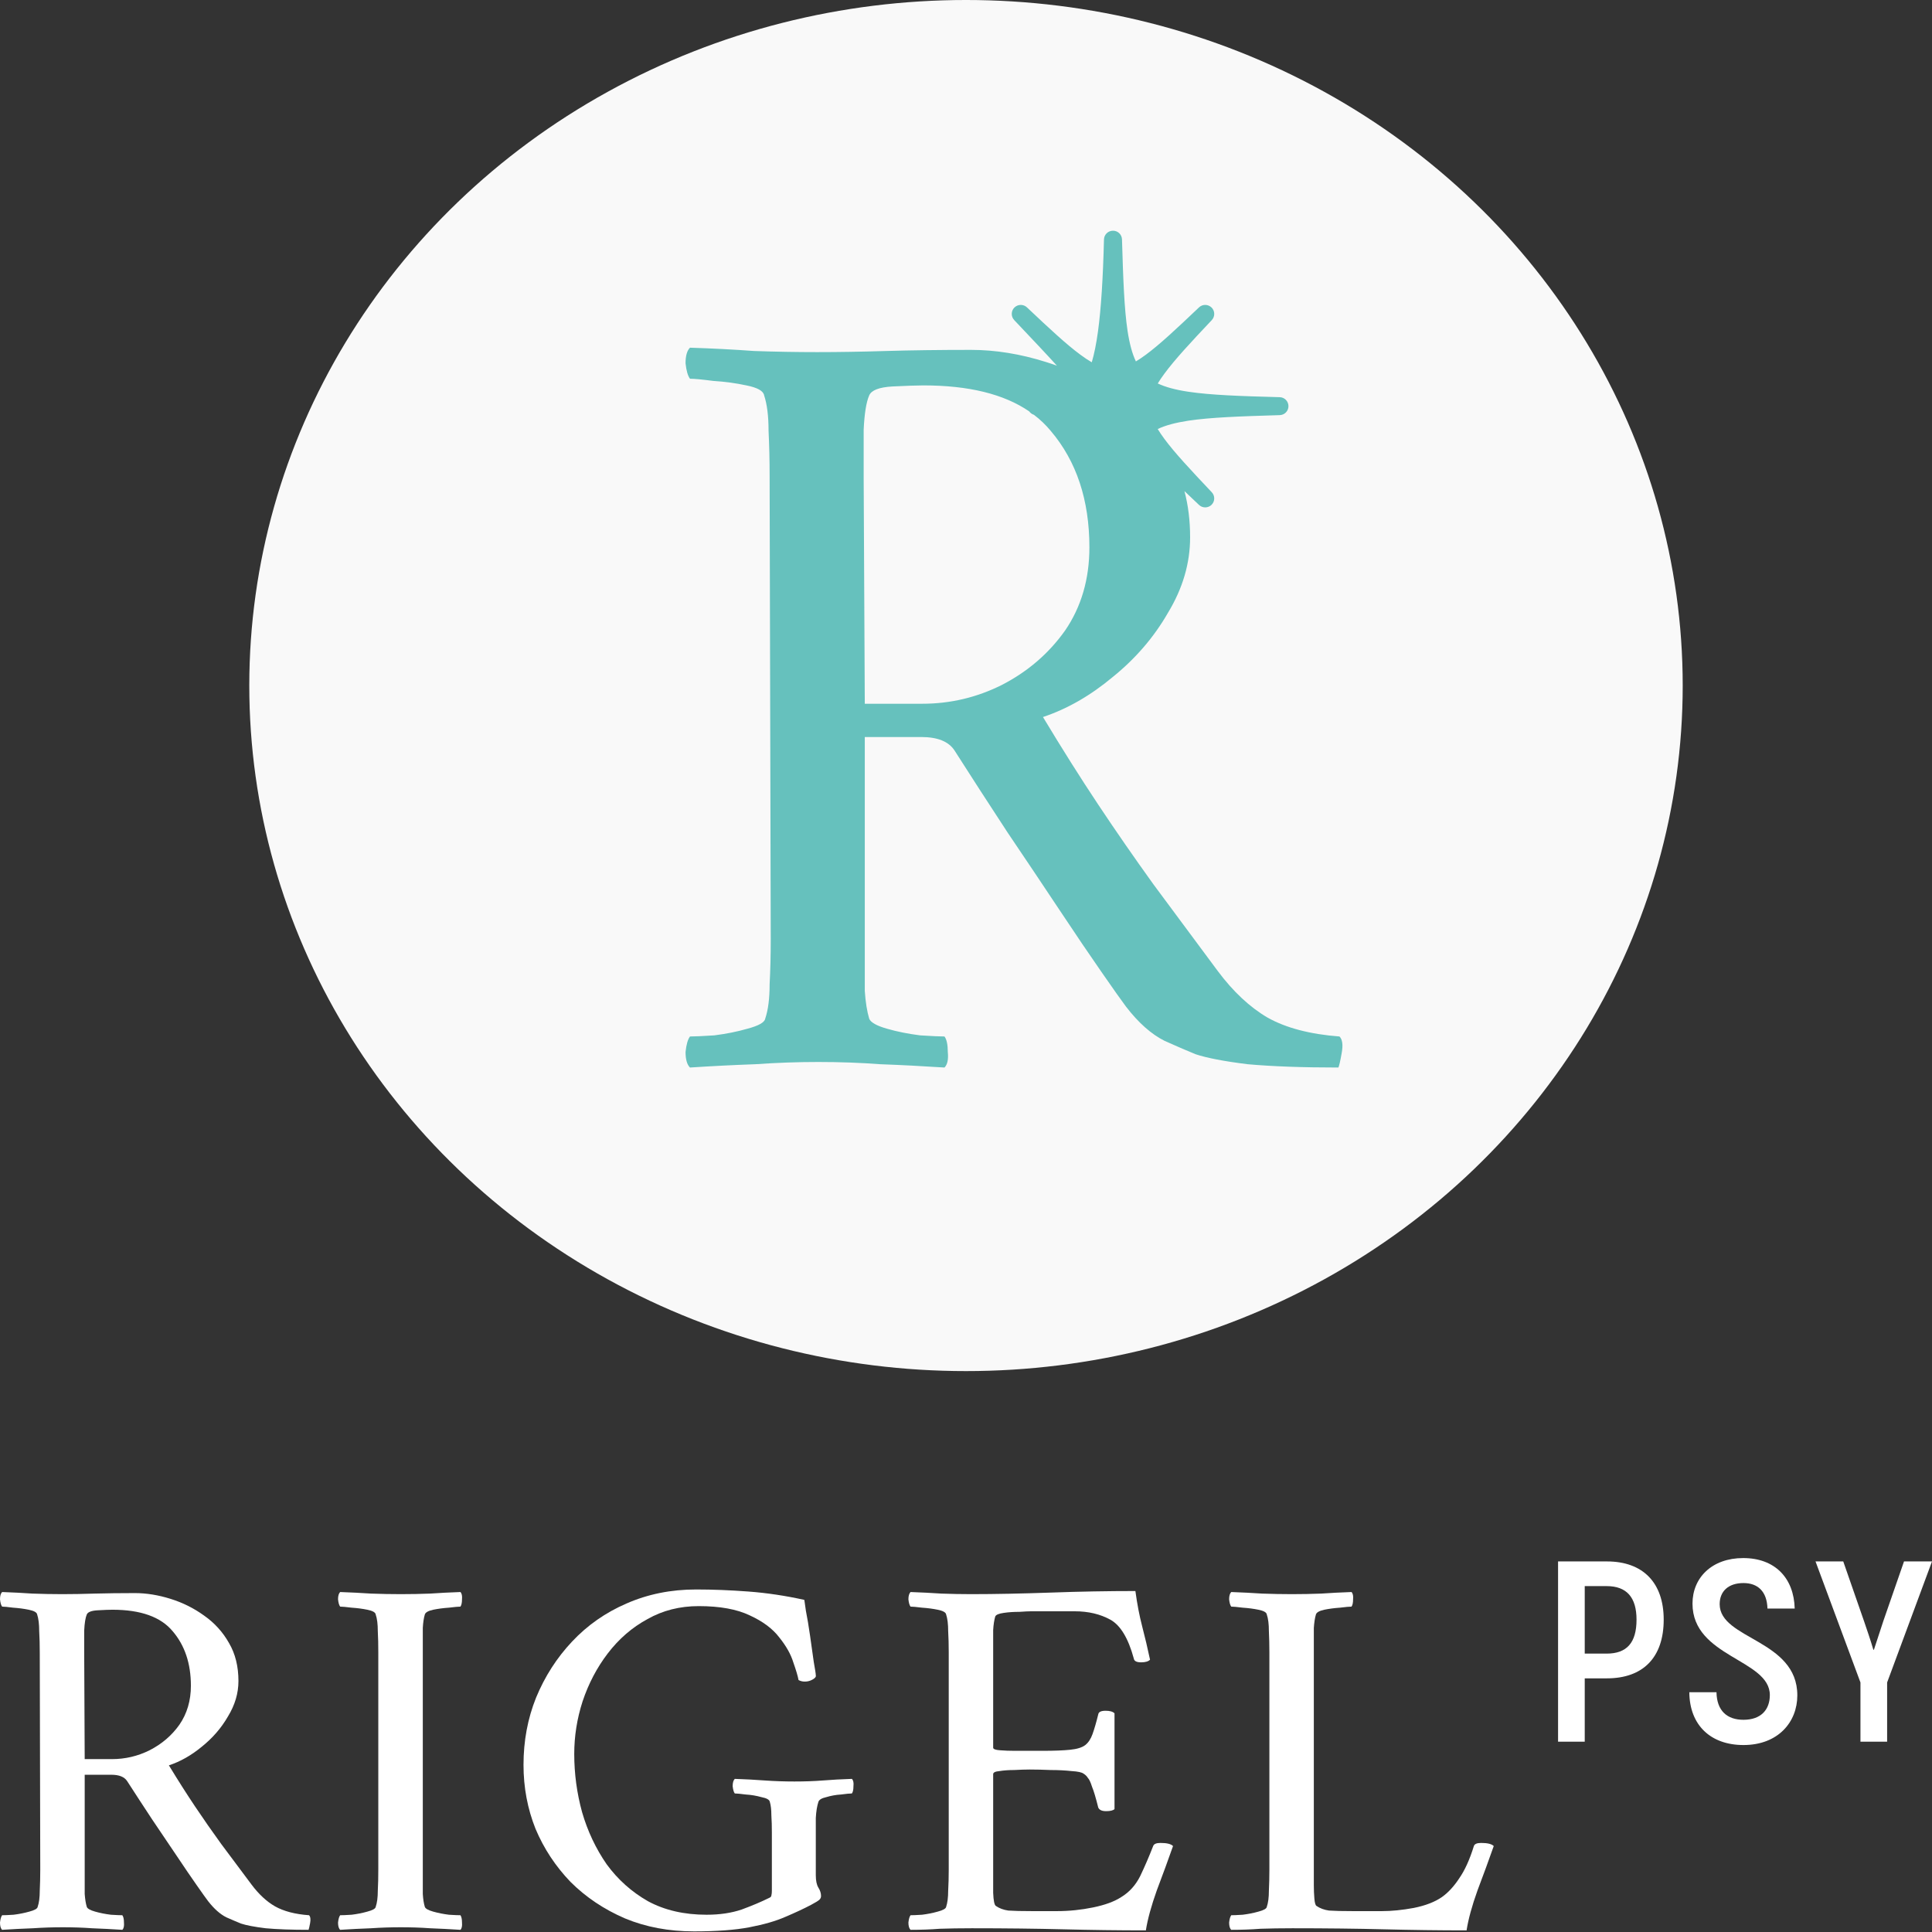 <svg width="31" height="31" viewBox="0 0 31 31" fill="none" xmlns="http://www.w3.org/2000/svg">
<rect x="0" y="0" width="31" height="31" fill="#333333" stroke="none"/>
<g id="Group 105">
<ellipse id="Ellipse 147" cx="15.5" cy="11" rx="11.5" ry="11" fill="#F9F9F9"/>
<path id="Union" fill-rule="evenodd" clip-rule="evenodd" d="M18.003 3.842C18.001 3.764 17.937 3.701 17.858 3.702C17.78 3.702 17.716 3.764 17.714 3.842C17.698 4.476 17.667 4.955 17.618 5.317C17.59 5.52 17.557 5.683 17.518 5.813C17.462 5.781 17.402 5.741 17.336 5.692C17.112 5.527 16.843 5.277 16.478 4.932C16.421 4.878 16.332 4.88 16.276 4.935C16.221 4.99 16.22 5.08 16.274 5.136L16.284 5.148L16.285 5.148L16.285 5.148L16.285 5.148C16.566 5.445 16.788 5.679 16.959 5.868C16.902 5.847 16.846 5.828 16.788 5.81C16.374 5.679 15.971 5.614 15.581 5.614C15.072 5.614 14.616 5.62 14.213 5.632C13.823 5.644 13.456 5.65 13.113 5.65C12.781 5.65 12.444 5.644 12.101 5.632C11.769 5.608 11.426 5.59 11.071 5.579C11.024 5.626 11 5.709 11 5.828C11.012 5.946 11.036 6.029 11.071 6.077C11.142 6.077 11.266 6.089 11.444 6.112C11.633 6.124 11.811 6.148 11.976 6.184C12.154 6.219 12.249 6.273 12.261 6.344C12.308 6.486 12.332 6.676 12.332 6.913C12.343 7.139 12.349 7.382 12.349 7.643L12.367 15.065C12.367 15.326 12.361 15.569 12.349 15.794C12.349 16.02 12.326 16.204 12.278 16.346C12.267 16.405 12.172 16.459 11.994 16.506C11.829 16.554 11.651 16.589 11.462 16.613C11.272 16.625 11.142 16.631 11.071 16.631C11.036 16.678 11.012 16.762 11 16.88C11 16.999 11.024 17.082 11.071 17.129C11.426 17.106 11.775 17.088 12.118 17.076C12.462 17.052 12.799 17.04 13.13 17.04C13.474 17.04 13.805 17.052 14.125 17.076C14.456 17.088 14.799 17.106 15.155 17.129C15.202 17.082 15.22 16.999 15.208 16.88C15.208 16.762 15.19 16.678 15.155 16.631C15.084 16.631 14.953 16.625 14.764 16.613C14.575 16.589 14.397 16.554 14.231 16.506C14.066 16.459 13.971 16.405 13.947 16.346C13.912 16.228 13.888 16.079 13.876 15.901V15.278V15.171V15.065V11.826H14.782C15.042 11.826 15.22 11.897 15.314 12.039C15.586 12.466 15.871 12.905 16.166 13.356C16.462 13.795 16.741 14.21 17.001 14.602C17.261 14.994 17.486 15.326 17.676 15.599C17.865 15.872 17.995 16.055 18.066 16.15C18.267 16.412 18.474 16.595 18.688 16.702C18.901 16.797 19.066 16.868 19.185 16.916C19.362 16.975 19.64 17.029 20.019 17.076C20.41 17.111 20.895 17.129 21.475 17.129C21.487 17.106 21.505 17.029 21.528 16.898C21.552 16.767 21.54 16.678 21.493 16.631C21.019 16.595 20.635 16.494 20.339 16.328C20.055 16.162 19.788 15.913 19.54 15.581C19.161 15.071 18.818 14.608 18.51 14.193C18.202 13.765 17.906 13.338 17.622 12.911C17.338 12.484 17.042 12.015 16.735 11.505C17.125 11.375 17.498 11.161 17.853 10.864C18.22 10.568 18.516 10.224 18.741 9.832C18.978 9.441 19.096 9.037 19.096 8.622C19.096 8.356 19.066 8.109 19.005 7.88C19.079 7.95 19.157 8.024 19.239 8.102C19.296 8.156 19.386 8.154 19.441 8.099C19.496 8.044 19.497 7.954 19.443 7.898C19.098 7.533 18.848 7.265 18.683 7.042C18.641 6.985 18.606 6.933 18.576 6.884C18.7 6.825 18.86 6.782 19.069 6.75C19.423 6.697 19.895 6.68 20.534 6.661C20.612 6.659 20.674 6.595 20.674 6.517C20.674 6.439 20.612 6.375 20.534 6.373C19.895 6.356 19.424 6.339 19.07 6.286C18.86 6.255 18.701 6.211 18.577 6.153C18.607 6.104 18.642 6.051 18.684 5.995C18.849 5.771 19.099 5.501 19.444 5.136C19.497 5.079 19.496 4.99 19.441 4.935C19.385 4.88 19.296 4.878 19.239 4.932C18.876 5.277 18.608 5.528 18.384 5.693C18.327 5.735 18.275 5.77 18.226 5.799C18.167 5.676 18.124 5.516 18.092 5.307C18.039 4.953 18.022 4.481 18.003 3.842ZM14.817 6.184C15.541 6.184 16.106 6.322 16.513 6.6C16.532 6.626 16.559 6.646 16.59 6.656C16.691 6.732 16.78 6.818 16.859 6.913C17.273 7.4 17.48 8.023 17.48 8.782C17.48 9.292 17.35 9.737 17.09 10.117C16.829 10.485 16.492 10.775 16.078 10.989C15.675 11.191 15.249 11.292 14.799 11.292H13.876L13.858 7.661V6.896C13.87 6.635 13.9 6.451 13.947 6.344C13.983 6.261 14.107 6.213 14.32 6.201C14.545 6.19 14.711 6.184 14.817 6.184Z" fill="#66C1BD"/>
<g id="Group 36">
<g id="Group 35">
<g id="RIGEL">
<path d="M2.165 25.562C2.349 25.562 2.54 25.593 2.735 25.654C2.931 25.715 3.11 25.804 3.272 25.921C3.44 26.038 3.575 26.186 3.675 26.364C3.776 26.536 3.826 26.74 3.826 26.973C3.826 27.168 3.77 27.358 3.658 27.541C3.552 27.725 3.412 27.887 3.239 28.026C3.071 28.165 2.895 28.265 2.71 28.326C2.856 28.566 2.996 28.786 3.13 28.986C3.264 29.186 3.404 29.387 3.549 29.587C3.695 29.782 3.857 29.999 4.036 30.239C4.153 30.395 4.279 30.512 4.414 30.589C4.553 30.667 4.735 30.715 4.959 30.731C4.981 30.754 4.987 30.795 4.976 30.857C4.965 30.918 4.956 30.954 4.951 30.965C4.677 30.965 4.447 30.957 4.263 30.94C4.084 30.918 3.952 30.893 3.868 30.865C3.812 30.843 3.734 30.809 3.633 30.765C3.533 30.715 3.435 30.628 3.34 30.506C3.306 30.461 3.244 30.375 3.155 30.247C3.065 30.119 2.959 29.963 2.836 29.779C2.713 29.596 2.582 29.401 2.442 29.195C2.302 28.983 2.168 28.777 2.039 28.577C1.994 28.51 1.91 28.477 1.787 28.477H1.359V29.997C1.359 30.013 1.359 30.03 1.359 30.047C1.359 30.063 1.359 30.08 1.359 30.097C1.359 30.203 1.359 30.3 1.359 30.389C1.365 30.473 1.376 30.542 1.393 30.598C1.404 30.626 1.449 30.651 1.527 30.673C1.605 30.695 1.689 30.712 1.779 30.723C1.868 30.729 1.93 30.731 1.963 30.731C1.98 30.754 1.989 30.793 1.989 30.848C1.994 30.904 1.986 30.943 1.963 30.965C1.796 30.954 1.633 30.946 1.477 30.94C1.326 30.929 1.169 30.924 1.007 30.924C0.85 30.924 0.691 30.929 0.529 30.94C0.366 30.946 0.201 30.954 0.034 30.965C0.011 30.943 0 30.904 0 30.848C0.006 30.793 0.017 30.754 0.034 30.731C0.067 30.731 0.129 30.729 0.218 30.723C0.308 30.712 0.392 30.695 0.47 30.673C0.554 30.651 0.599 30.626 0.604 30.598C0.627 30.531 0.638 30.445 0.638 30.339C0.643 30.233 0.646 30.119 0.646 29.997L0.638 26.514C0.638 26.392 0.635 26.277 0.629 26.172C0.629 26.06 0.618 25.971 0.596 25.904C0.59 25.871 0.545 25.846 0.461 25.829C0.383 25.813 0.299 25.802 0.21 25.796C0.126 25.785 0.067 25.779 0.034 25.779C0.017 25.757 0.006 25.718 0 25.662C0 25.607 0.011 25.568 0.034 25.545C0.201 25.551 0.364 25.559 0.52 25.57C0.682 25.576 0.842 25.579 0.999 25.579C1.161 25.579 1.334 25.576 1.519 25.57C1.709 25.565 1.924 25.562 2.165 25.562ZM3.063 27.049C3.063 26.692 2.965 26.4 2.769 26.172C2.579 25.944 2.257 25.829 1.804 25.829C1.754 25.829 1.675 25.832 1.569 25.838C1.468 25.843 1.41 25.866 1.393 25.904C1.371 25.955 1.357 26.041 1.351 26.163C1.351 26.28 1.351 26.4 1.351 26.523L1.359 28.226H1.796C2.008 28.226 2.21 28.179 2.4 28.084C2.596 27.984 2.755 27.848 2.878 27.675C3.001 27.497 3.063 27.288 3.063 27.049Z" fill="white"/>
<path d="M6.431 25.579C6.593 25.579 6.75 25.576 6.901 25.57C7.058 25.559 7.22 25.551 7.388 25.545C7.41 25.568 7.418 25.607 7.413 25.662C7.413 25.718 7.404 25.757 7.388 25.779C7.354 25.779 7.293 25.785 7.203 25.796C7.114 25.802 7.03 25.813 6.951 25.829C6.873 25.846 6.828 25.871 6.817 25.904C6.8 25.96 6.789 26.033 6.784 26.122C6.784 26.211 6.784 26.308 6.784 26.414C6.784 26.431 6.784 26.447 6.784 26.464C6.784 26.481 6.784 26.497 6.784 26.514V29.997C6.784 30.013 6.784 30.03 6.784 30.047C6.784 30.063 6.784 30.08 6.784 30.097C6.784 30.203 6.784 30.3 6.784 30.389C6.789 30.473 6.8 30.542 6.817 30.598C6.828 30.626 6.873 30.651 6.951 30.673C7.03 30.695 7.114 30.712 7.203 30.723C7.293 30.729 7.354 30.731 7.388 30.731C7.404 30.754 7.413 30.793 7.413 30.848C7.418 30.904 7.41 30.943 7.388 30.965C7.22 30.954 7.058 30.946 6.901 30.94C6.75 30.929 6.593 30.924 6.431 30.924C6.275 30.924 6.115 30.929 5.953 30.94C5.791 30.946 5.626 30.954 5.458 30.965C5.435 30.943 5.424 30.904 5.424 30.848C5.43 30.793 5.441 30.754 5.458 30.731C5.491 30.731 5.553 30.729 5.642 30.723C5.732 30.712 5.816 30.695 5.894 30.673C5.978 30.651 6.023 30.626 6.028 30.598C6.051 30.531 6.062 30.445 6.062 30.339C6.068 30.233 6.07 30.119 6.07 29.997V26.514C6.07 26.392 6.068 26.277 6.062 26.172C6.062 26.06 6.051 25.971 6.028 25.904C6.023 25.871 5.978 25.846 5.894 25.829C5.816 25.813 5.732 25.802 5.642 25.796C5.553 25.785 5.491 25.779 5.458 25.779C5.441 25.757 5.43 25.718 5.424 25.662C5.424 25.607 5.435 25.568 5.458 25.545C5.626 25.551 5.791 25.559 5.953 25.57C6.115 25.576 6.275 25.579 6.431 25.579Z" fill="white"/>
<path d="M12.385 29.512C12.385 29.495 12.385 29.479 12.385 29.462C12.385 29.445 12.385 29.429 12.385 29.412C12.385 29.306 12.383 29.212 12.377 29.128C12.377 29.039 12.369 28.967 12.352 28.911C12.346 28.878 12.302 28.852 12.218 28.836C12.139 28.814 12.055 28.799 11.966 28.794C11.882 28.783 11.823 28.777 11.79 28.777C11.773 28.755 11.762 28.716 11.756 28.66C11.756 28.605 11.767 28.566 11.79 28.543C11.957 28.549 12.12 28.557 12.276 28.569C12.433 28.58 12.59 28.585 12.746 28.585C12.909 28.585 13.059 28.58 13.199 28.569C13.345 28.557 13.501 28.549 13.669 28.543C13.692 28.566 13.7 28.605 13.694 28.66C13.694 28.716 13.686 28.755 13.669 28.777C13.636 28.777 13.577 28.783 13.493 28.794C13.409 28.799 13.331 28.814 13.258 28.836C13.185 28.852 13.143 28.878 13.132 28.911C13.11 28.978 13.096 29.064 13.09 29.17C13.09 29.276 13.09 29.39 13.09 29.512V30.088C13.09 30.177 13.104 30.244 13.132 30.289C13.16 30.333 13.174 30.378 13.174 30.422C13.174 30.445 13.166 30.464 13.149 30.481C13.132 30.498 13.088 30.525 13.015 30.564C12.897 30.626 12.76 30.69 12.604 30.756C12.453 30.823 12.26 30.879 12.025 30.924C11.795 30.968 11.499 30.99 11.135 30.99C10.732 30.99 10.363 30.921 10.028 30.782C9.692 30.637 9.401 30.442 9.155 30.197C8.914 29.946 8.727 29.663 8.593 29.345C8.464 29.022 8.4 28.68 8.4 28.318C8.4 27.934 8.467 27.575 8.601 27.241C8.741 26.901 8.934 26.6 9.18 26.339C9.426 26.077 9.717 25.874 10.053 25.729C10.394 25.579 10.766 25.504 11.169 25.504C11.437 25.504 11.717 25.515 12.008 25.537C12.304 25.559 12.604 25.604 12.906 25.671C12.906 25.671 12.914 25.729 12.931 25.846C12.953 25.957 12.976 26.091 12.998 26.247C13.02 26.397 13.04 26.536 13.057 26.665C13.079 26.787 13.09 26.859 13.09 26.882C13.096 26.904 13.079 26.926 13.04 26.948C13.001 26.971 12.959 26.982 12.914 26.982C12.875 26.982 12.841 26.973 12.813 26.957C12.802 26.895 12.774 26.801 12.729 26.673C12.69 26.545 12.615 26.411 12.503 26.272C12.397 26.133 12.24 26.016 12.033 25.921C11.826 25.821 11.552 25.771 11.211 25.771C10.909 25.771 10.634 25.84 10.388 25.98C10.142 26.113 9.93 26.297 9.751 26.531C9.577 26.759 9.443 27.015 9.348 27.299C9.258 27.578 9.214 27.859 9.214 28.143C9.214 28.46 9.256 28.772 9.34 29.078C9.429 29.384 9.561 29.663 9.734 29.913C9.913 30.158 10.134 30.356 10.397 30.506C10.665 30.651 10.979 30.723 11.337 30.723C11.549 30.723 11.736 30.695 11.899 30.64C12.067 30.578 12.212 30.517 12.335 30.456C12.363 30.445 12.377 30.431 12.377 30.414C12.383 30.392 12.385 30.367 12.385 30.339V29.512Z" fill="white"/>
<path d="M15.583 25.579C15.969 25.579 16.395 25.57 16.859 25.554C17.323 25.537 17.776 25.529 18.218 25.529C18.246 25.735 18.282 25.924 18.327 26.097C18.372 26.269 18.414 26.447 18.453 26.631C18.425 26.659 18.378 26.673 18.31 26.673C18.238 26.673 18.199 26.653 18.193 26.614C18.104 26.286 17.978 26.077 17.815 25.988C17.653 25.899 17.463 25.854 17.245 25.854H16.54C16.506 25.854 16.445 25.857 16.355 25.863C16.266 25.863 16.182 25.868 16.104 25.88C16.025 25.891 15.981 25.91 15.969 25.938C15.953 25.994 15.941 26.066 15.936 26.155C15.936 26.244 15.936 26.336 15.936 26.431C15.936 26.47 15.936 26.5 15.936 26.523V28.042C15.936 28.065 15.972 28.079 16.045 28.084C16.118 28.09 16.199 28.093 16.288 28.093H16.716C16.912 28.093 17.063 28.087 17.169 28.076C17.281 28.065 17.362 28.04 17.413 28.001C17.463 27.962 17.502 27.903 17.53 27.825C17.558 27.747 17.589 27.642 17.622 27.508C17.628 27.469 17.667 27.45 17.74 27.45C17.807 27.45 17.855 27.463 17.883 27.491V29.028C17.86 29.05 17.815 29.061 17.748 29.061C17.681 29.061 17.639 29.042 17.622 29.003C17.583 28.847 17.55 28.735 17.522 28.669C17.499 28.596 17.477 28.549 17.455 28.527C17.438 28.499 17.415 28.477 17.387 28.46C17.36 28.438 17.295 28.424 17.195 28.418C17.094 28.407 16.982 28.401 16.859 28.401C16.741 28.396 16.63 28.393 16.523 28.393C16.451 28.393 16.367 28.396 16.271 28.401C16.182 28.401 16.104 28.407 16.037 28.418C15.969 28.424 15.936 28.44 15.936 28.468V30.022C15.936 30.033 15.936 30.049 15.936 30.072C15.936 30.15 15.936 30.25 15.936 30.372C15.941 30.495 15.955 30.564 15.978 30.581C16.034 30.62 16.101 30.645 16.179 30.656C16.263 30.662 16.392 30.665 16.565 30.665H16.959C17.155 30.665 17.348 30.645 17.538 30.606C17.729 30.567 17.88 30.512 17.992 30.439C18.12 30.361 18.221 30.25 18.294 30.105C18.366 29.955 18.436 29.793 18.503 29.621C18.515 29.587 18.554 29.571 18.621 29.571C18.722 29.571 18.789 29.587 18.822 29.621C18.744 29.843 18.657 30.08 18.562 30.331C18.473 30.581 18.414 30.795 18.386 30.974C17.944 30.974 17.505 30.968 17.069 30.957C16.632 30.946 16.14 30.94 15.592 30.94C15.402 30.94 15.231 30.943 15.08 30.948C14.929 30.96 14.772 30.965 14.61 30.965C14.588 30.943 14.576 30.904 14.576 30.848C14.582 30.793 14.593 30.754 14.61 30.731C14.644 30.731 14.705 30.729 14.795 30.723C14.884 30.712 14.968 30.695 15.046 30.673C15.13 30.651 15.175 30.626 15.181 30.598C15.203 30.531 15.214 30.445 15.214 30.339C15.22 30.233 15.223 30.119 15.223 29.997V26.514C15.223 26.392 15.22 26.277 15.214 26.172C15.214 26.06 15.203 25.971 15.181 25.904C15.175 25.871 15.13 25.846 15.046 25.829C14.968 25.813 14.884 25.802 14.795 25.796C14.705 25.785 14.644 25.779 14.61 25.779C14.593 25.757 14.582 25.718 14.576 25.662C14.576 25.607 14.588 25.568 14.61 25.545C14.778 25.551 14.943 25.559 15.105 25.57C15.267 25.576 15.427 25.579 15.583 25.579Z" fill="white"/>
<path d="M21.081 29.997C21.081 30.008 21.081 30.024 21.081 30.047C21.081 30.097 21.081 30.163 21.081 30.247C21.081 30.325 21.084 30.397 21.09 30.464C21.095 30.531 21.107 30.57 21.123 30.581C21.179 30.62 21.247 30.645 21.325 30.656C21.409 30.662 21.537 30.665 21.711 30.665H22.172C22.329 30.665 22.5 30.648 22.684 30.614C22.874 30.576 23.025 30.517 23.137 30.439C23.238 30.367 23.33 30.267 23.414 30.139C23.504 30.01 23.582 29.838 23.649 29.621C23.66 29.587 23.699 29.571 23.767 29.571C23.867 29.571 23.934 29.587 23.968 29.621C23.89 29.843 23.803 30.08 23.708 30.331C23.618 30.581 23.56 30.795 23.532 30.974C23.09 30.974 22.651 30.968 22.214 30.957C21.778 30.946 21.286 30.94 20.737 30.94C20.547 30.94 20.377 30.943 20.226 30.948C20.075 30.96 19.918 30.965 19.756 30.965C19.733 30.943 19.722 30.904 19.722 30.848C19.728 30.793 19.739 30.754 19.756 30.731C19.789 30.731 19.851 30.729 19.94 30.723C20.03 30.712 20.114 30.695 20.192 30.673C20.276 30.651 20.321 30.626 20.326 30.598C20.349 30.531 20.36 30.445 20.36 30.339C20.365 30.233 20.368 30.119 20.368 29.997V26.514C20.368 26.392 20.365 26.277 20.36 26.172C20.36 26.06 20.349 25.971 20.326 25.904C20.321 25.871 20.276 25.846 20.192 25.829C20.114 25.813 20.03 25.802 19.94 25.796C19.851 25.785 19.789 25.779 19.756 25.779C19.739 25.757 19.728 25.718 19.722 25.662C19.722 25.607 19.733 25.568 19.756 25.545C19.924 25.551 20.088 25.559 20.251 25.57C20.413 25.576 20.572 25.579 20.729 25.579C20.891 25.579 21.048 25.576 21.199 25.57C21.356 25.559 21.518 25.551 21.686 25.545C21.708 25.568 21.716 25.607 21.711 25.662C21.711 25.718 21.702 25.757 21.686 25.779C21.652 25.779 21.59 25.785 21.501 25.796C21.412 25.802 21.328 25.813 21.249 25.829C21.171 25.846 21.126 25.871 21.115 25.904C21.098 25.96 21.087 26.033 21.081 26.122C21.081 26.211 21.081 26.308 21.081 26.414C21.081 26.431 21.081 26.447 21.081 26.464C21.081 26.481 21.081 26.497 21.081 26.514V29.997Z" fill="white"/>
</g>
<g id="PSY">
<path d="M25.784 25.054C26.364 25.054 26.695 25.397 26.695 25.988C26.695 26.595 26.364 26.93 25.784 26.93H25.428V27.946H25V25.054H25.784ZM25.78 26.533C26.102 26.533 26.259 26.36 26.259 25.988C26.259 25.632 26.102 25.45 25.78 25.45H25.428V26.533H25.78Z" fill="white"/>
<path d="M27.975 28C27.449 28 27.11 27.682 27.106 27.153H27.542C27.547 27.45 27.712 27.595 27.975 27.595C28.259 27.595 28.398 27.43 28.398 27.198C28.398 26.624 27.157 26.591 27.157 25.731C27.157 25.314 27.47 25 27.97 25C28.479 25 28.784 25.318 28.797 25.81H28.36C28.352 25.533 28.203 25.401 27.975 25.401C27.733 25.401 27.593 25.533 27.593 25.74C27.593 26.306 28.839 26.306 28.839 27.203C28.839 27.632 28.53 28 27.975 28Z" fill="white"/>
<path d="M29.852 27.946V26.996L29.131 25.054H29.576L29.911 26.017C29.953 26.14 30.017 26.326 30.059 26.471H30.068L30.22 26.008L30.551 25.054H31L30.28 26.996V27.946H29.852Z" fill="white"/>
</g>
</g>
</g>
</g>
</svg>
